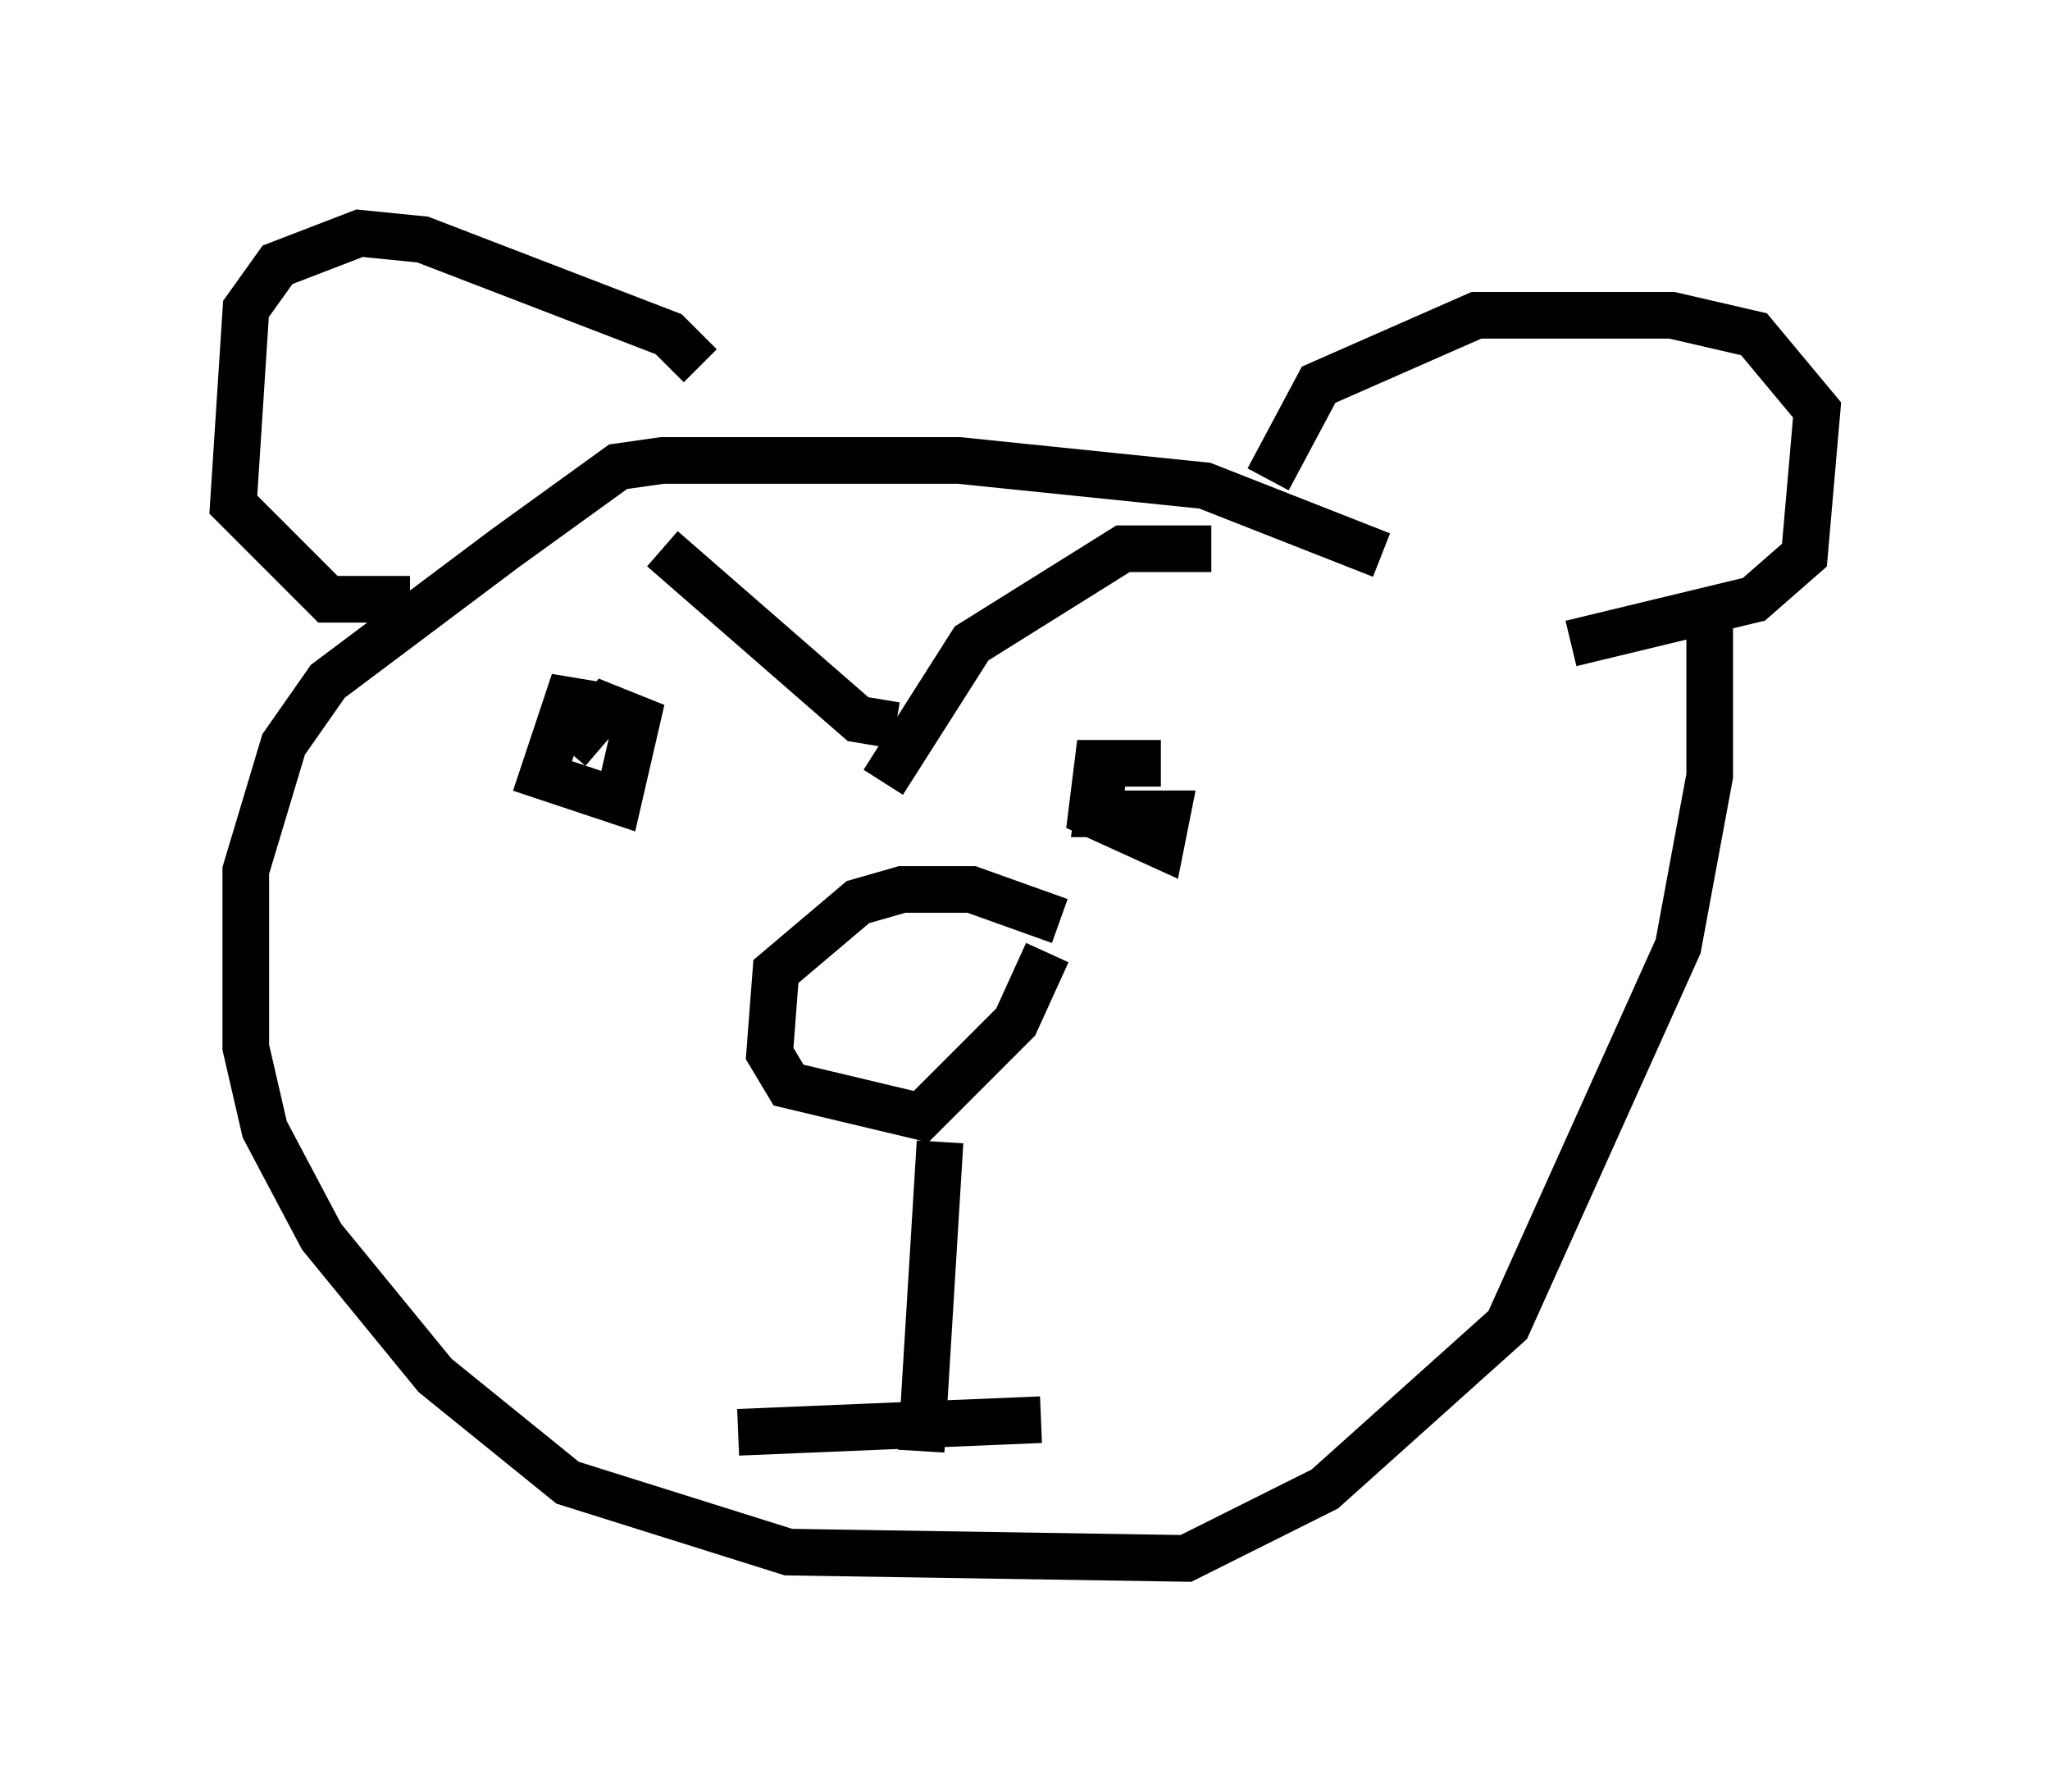 <?xml version="1.0" encoding="utf-8" ?>
<svg baseProfile="full" height="38.416" version="1.1" width="43.964" xmlns="http://www.w3.org/2000/svg" xmlns:ev="http://www.w3.org/2001/xml-events" xmlns:xlink="http://www.w3.org/1999/xlink"><defs /><rect fill="white" height="38.416" width="43.964" x="0" y="0" /><path d="M33.552, 14.202 m-3.924, -2.3 l-3.789, -1.488 -5.277, -0.541 l-6.36, 0.0 -0.947, 0.135 l-2.436, 1.759 -3.789, 2.842 l-0.947, 1.353 -0.812, 2.706 l0.0, 3.789 0.406, 1.759 l1.218, 2.3 2.436, 2.977 l2.842, 2.3 4.736, 1.488 l8.525, 0.135 2.977, -1.488 l3.924, -3.518 3.654, -8.119 l0.677, -3.654 0.0, -3.654 m-13.938, 6.766 l-1.894, -0.677 -1.488, 0.0 l-0.947, 0.271 -1.759, 1.488 l-0.135, 1.759 0.406, 0.677 l2.842, 0.677 2.03, -2.03 l0.677, -1.488 m-2.3, 4.059 l-0.406, 6.631 m-6.766, -15.967 l-0.812, -0.135 -0.541, 1.624 l1.624, 0.541 0.406, -1.759 l-0.677, -0.271 -0.812, 0.947 m2.03, -4.33 l4.195, 3.654 0.812, 0.135 m5.683, 0.812 l-1.353, 0.0 -0.135, 1.083 l1.488, 0.677 0.135, -0.677 l-1.488, 0.0 0.135, -0.947 m2.3, -4.736 l-1.894, 0.0 -3.248, 2.03 l-1.894, 2.977 m-3.112, 13.938 l6.495, -0.271 m-7.307, -22.598 l-0.677, -0.677 -5.277, -2.03 l-1.353, -0.135 -1.759, 0.677 l-0.677, 0.947 -0.271, 4.195 l2.03, 2.03 1.759, 0.0 m18.403, -2.571 l1.083, -2.03 3.383, -1.488 l4.195, 0.0 1.759, 0.406 l1.353, 1.624 -0.271, 3.112 l-1.083, 0.947 -3.924, 0.947 " fill="none" stroke="black" stroke-width="1" /></svg>